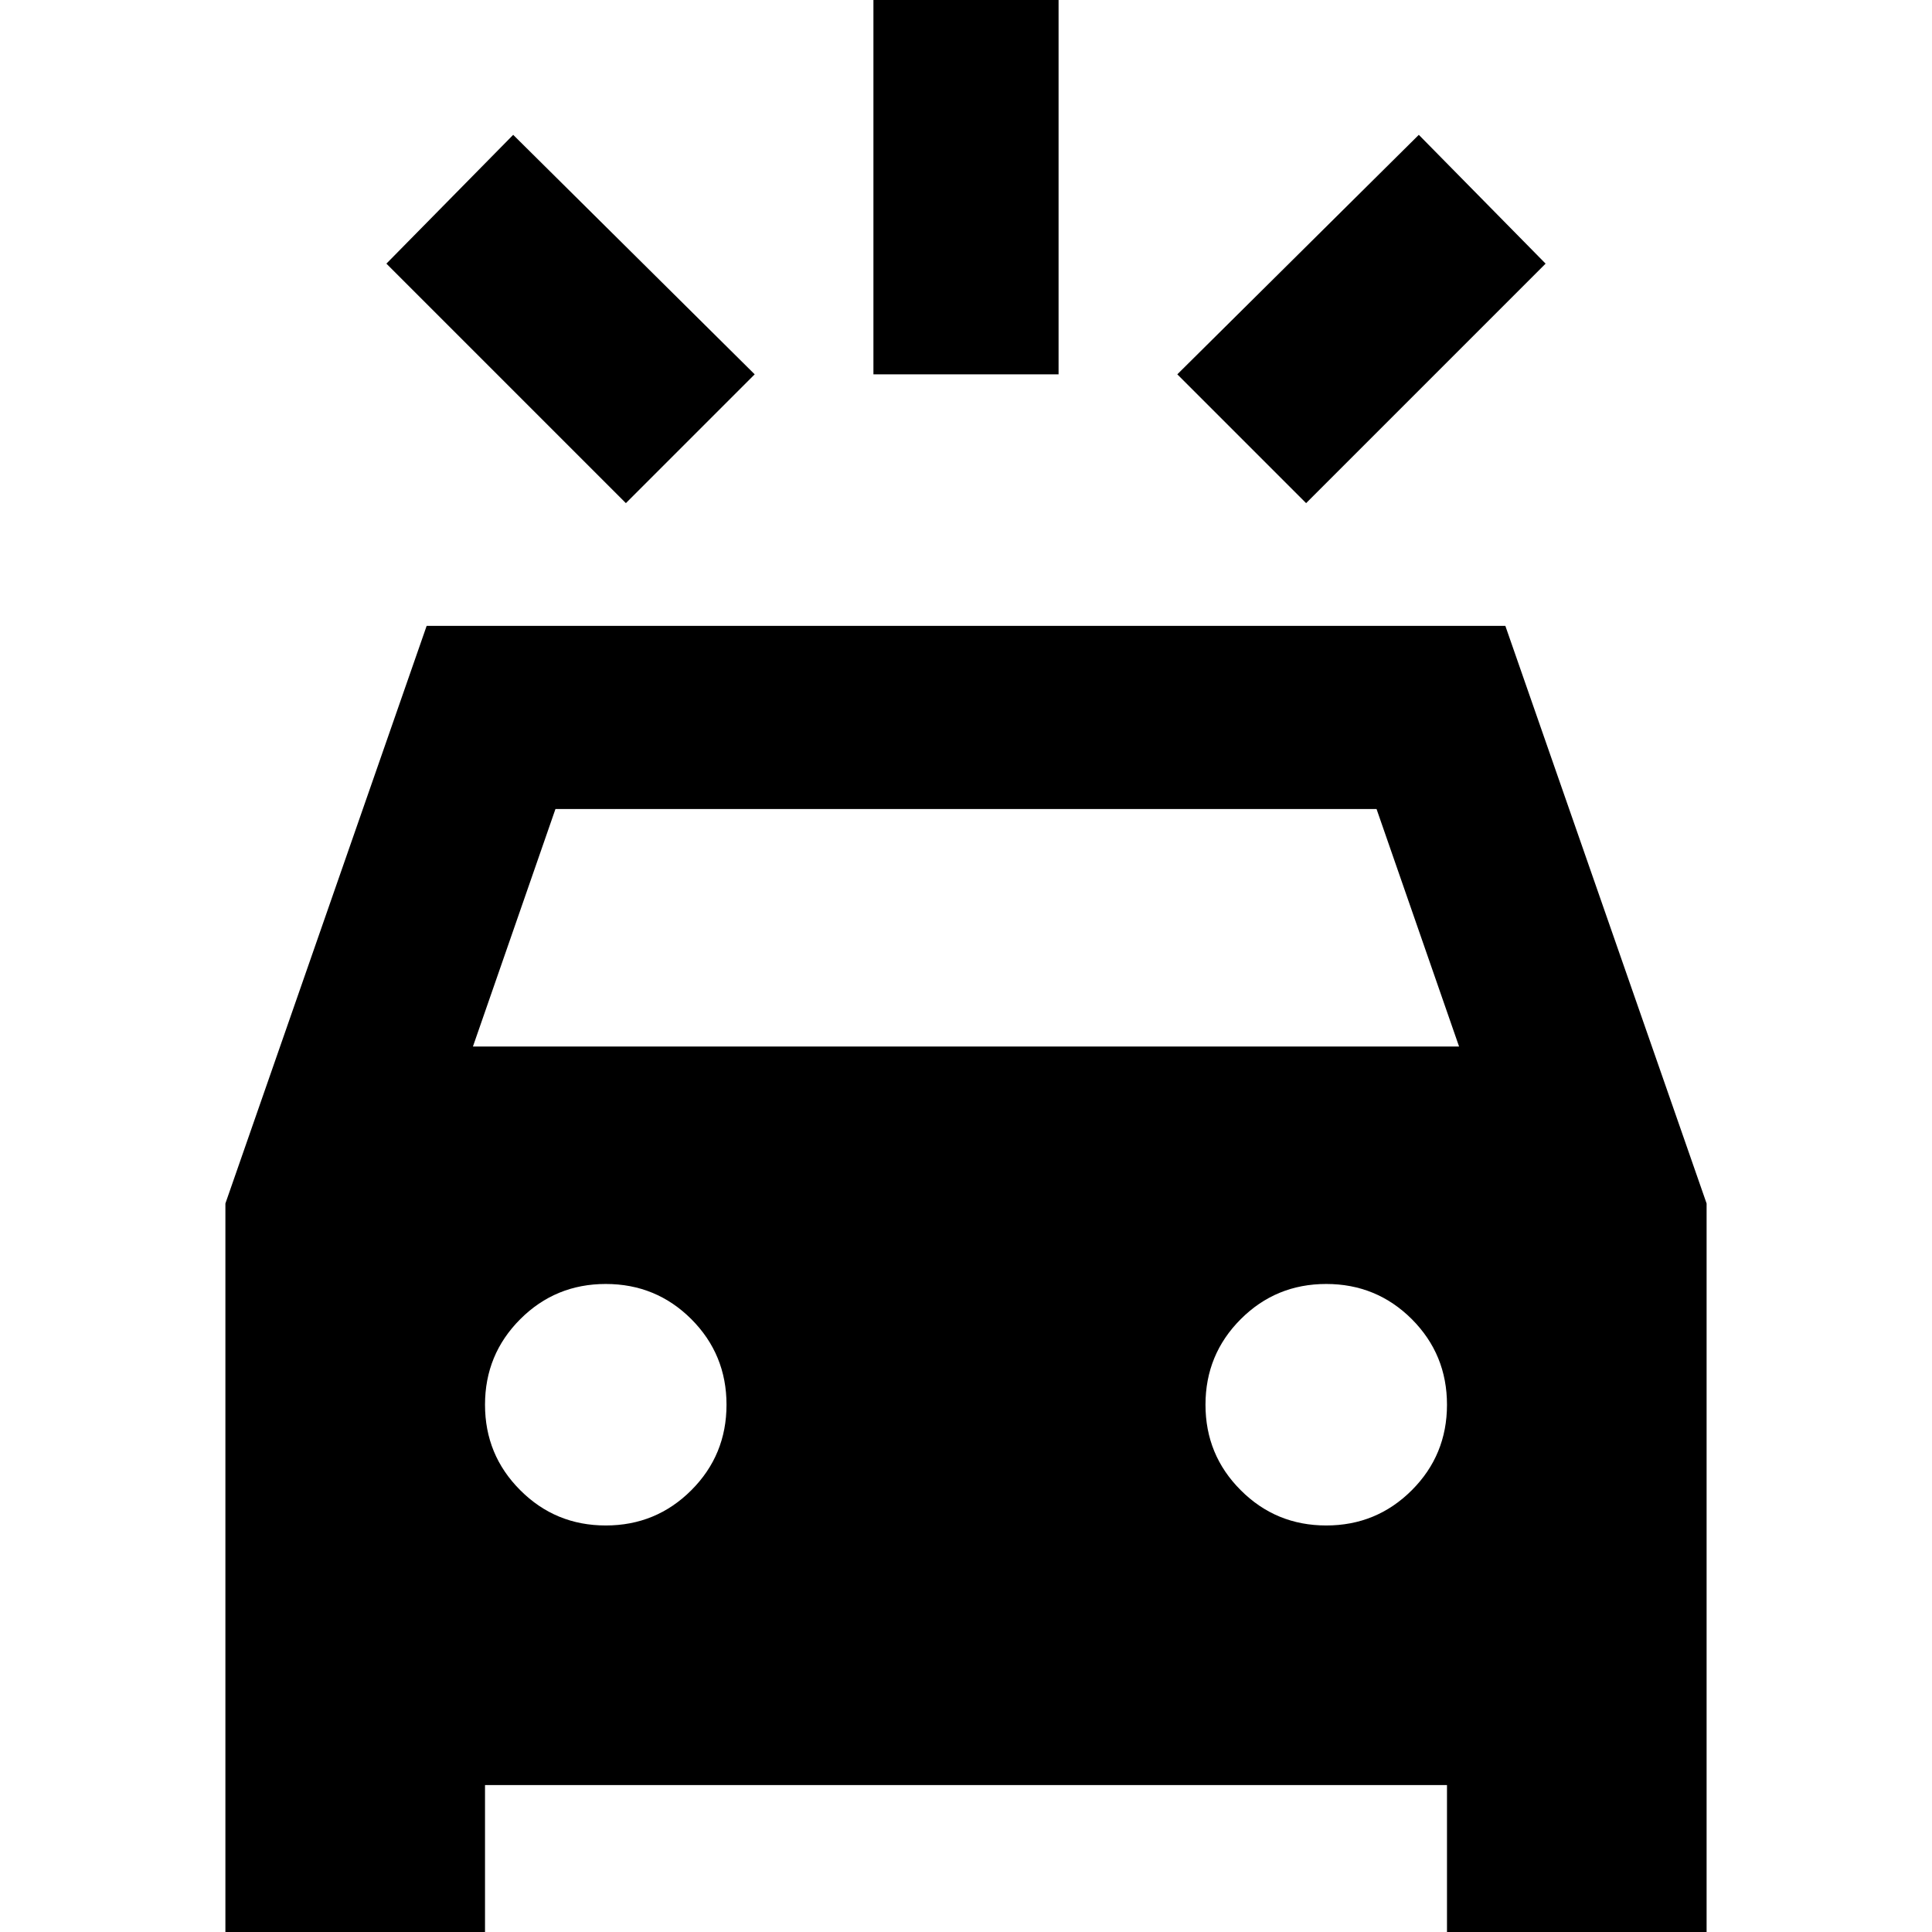 <svg xmlns="http://www.w3.org/2000/svg" height="24" width="24"><path d="M7.775 6.25 4.8 3.275 6.375 1.675 9.375 4.65ZM16.225 6.25 14.625 4.65 17.625 1.675 19.2 3.275ZM10.85 4.65V-0.2H13.15V4.65ZM2.8 24.175V14.95L5.3 7.775H18.7L21.2 14.95V24.175H17.975V22.175H6.025V24.175ZM5.875 13H18.125L17.1 10.05H6.9ZM7.525 18.95Q8.15 18.95 8.588 18.512Q9.025 18.075 9.025 17.45Q9.025 16.825 8.588 16.387Q8.15 15.95 7.525 15.95Q6.9 15.95 6.463 16.387Q6.025 16.825 6.025 17.45Q6.025 18.075 6.463 18.512Q6.9 18.95 7.525 18.95ZM16.475 18.95Q17.1 18.95 17.538 18.512Q17.975 18.075 17.975 17.45Q17.975 16.825 17.538 16.387Q17.1 15.95 16.475 15.95Q15.85 15.95 15.413 16.387Q14.975 16.825 14.975 17.45Q14.975 18.075 15.413 18.512Q15.85 18.95 16.475 18.95Z"/></svg>